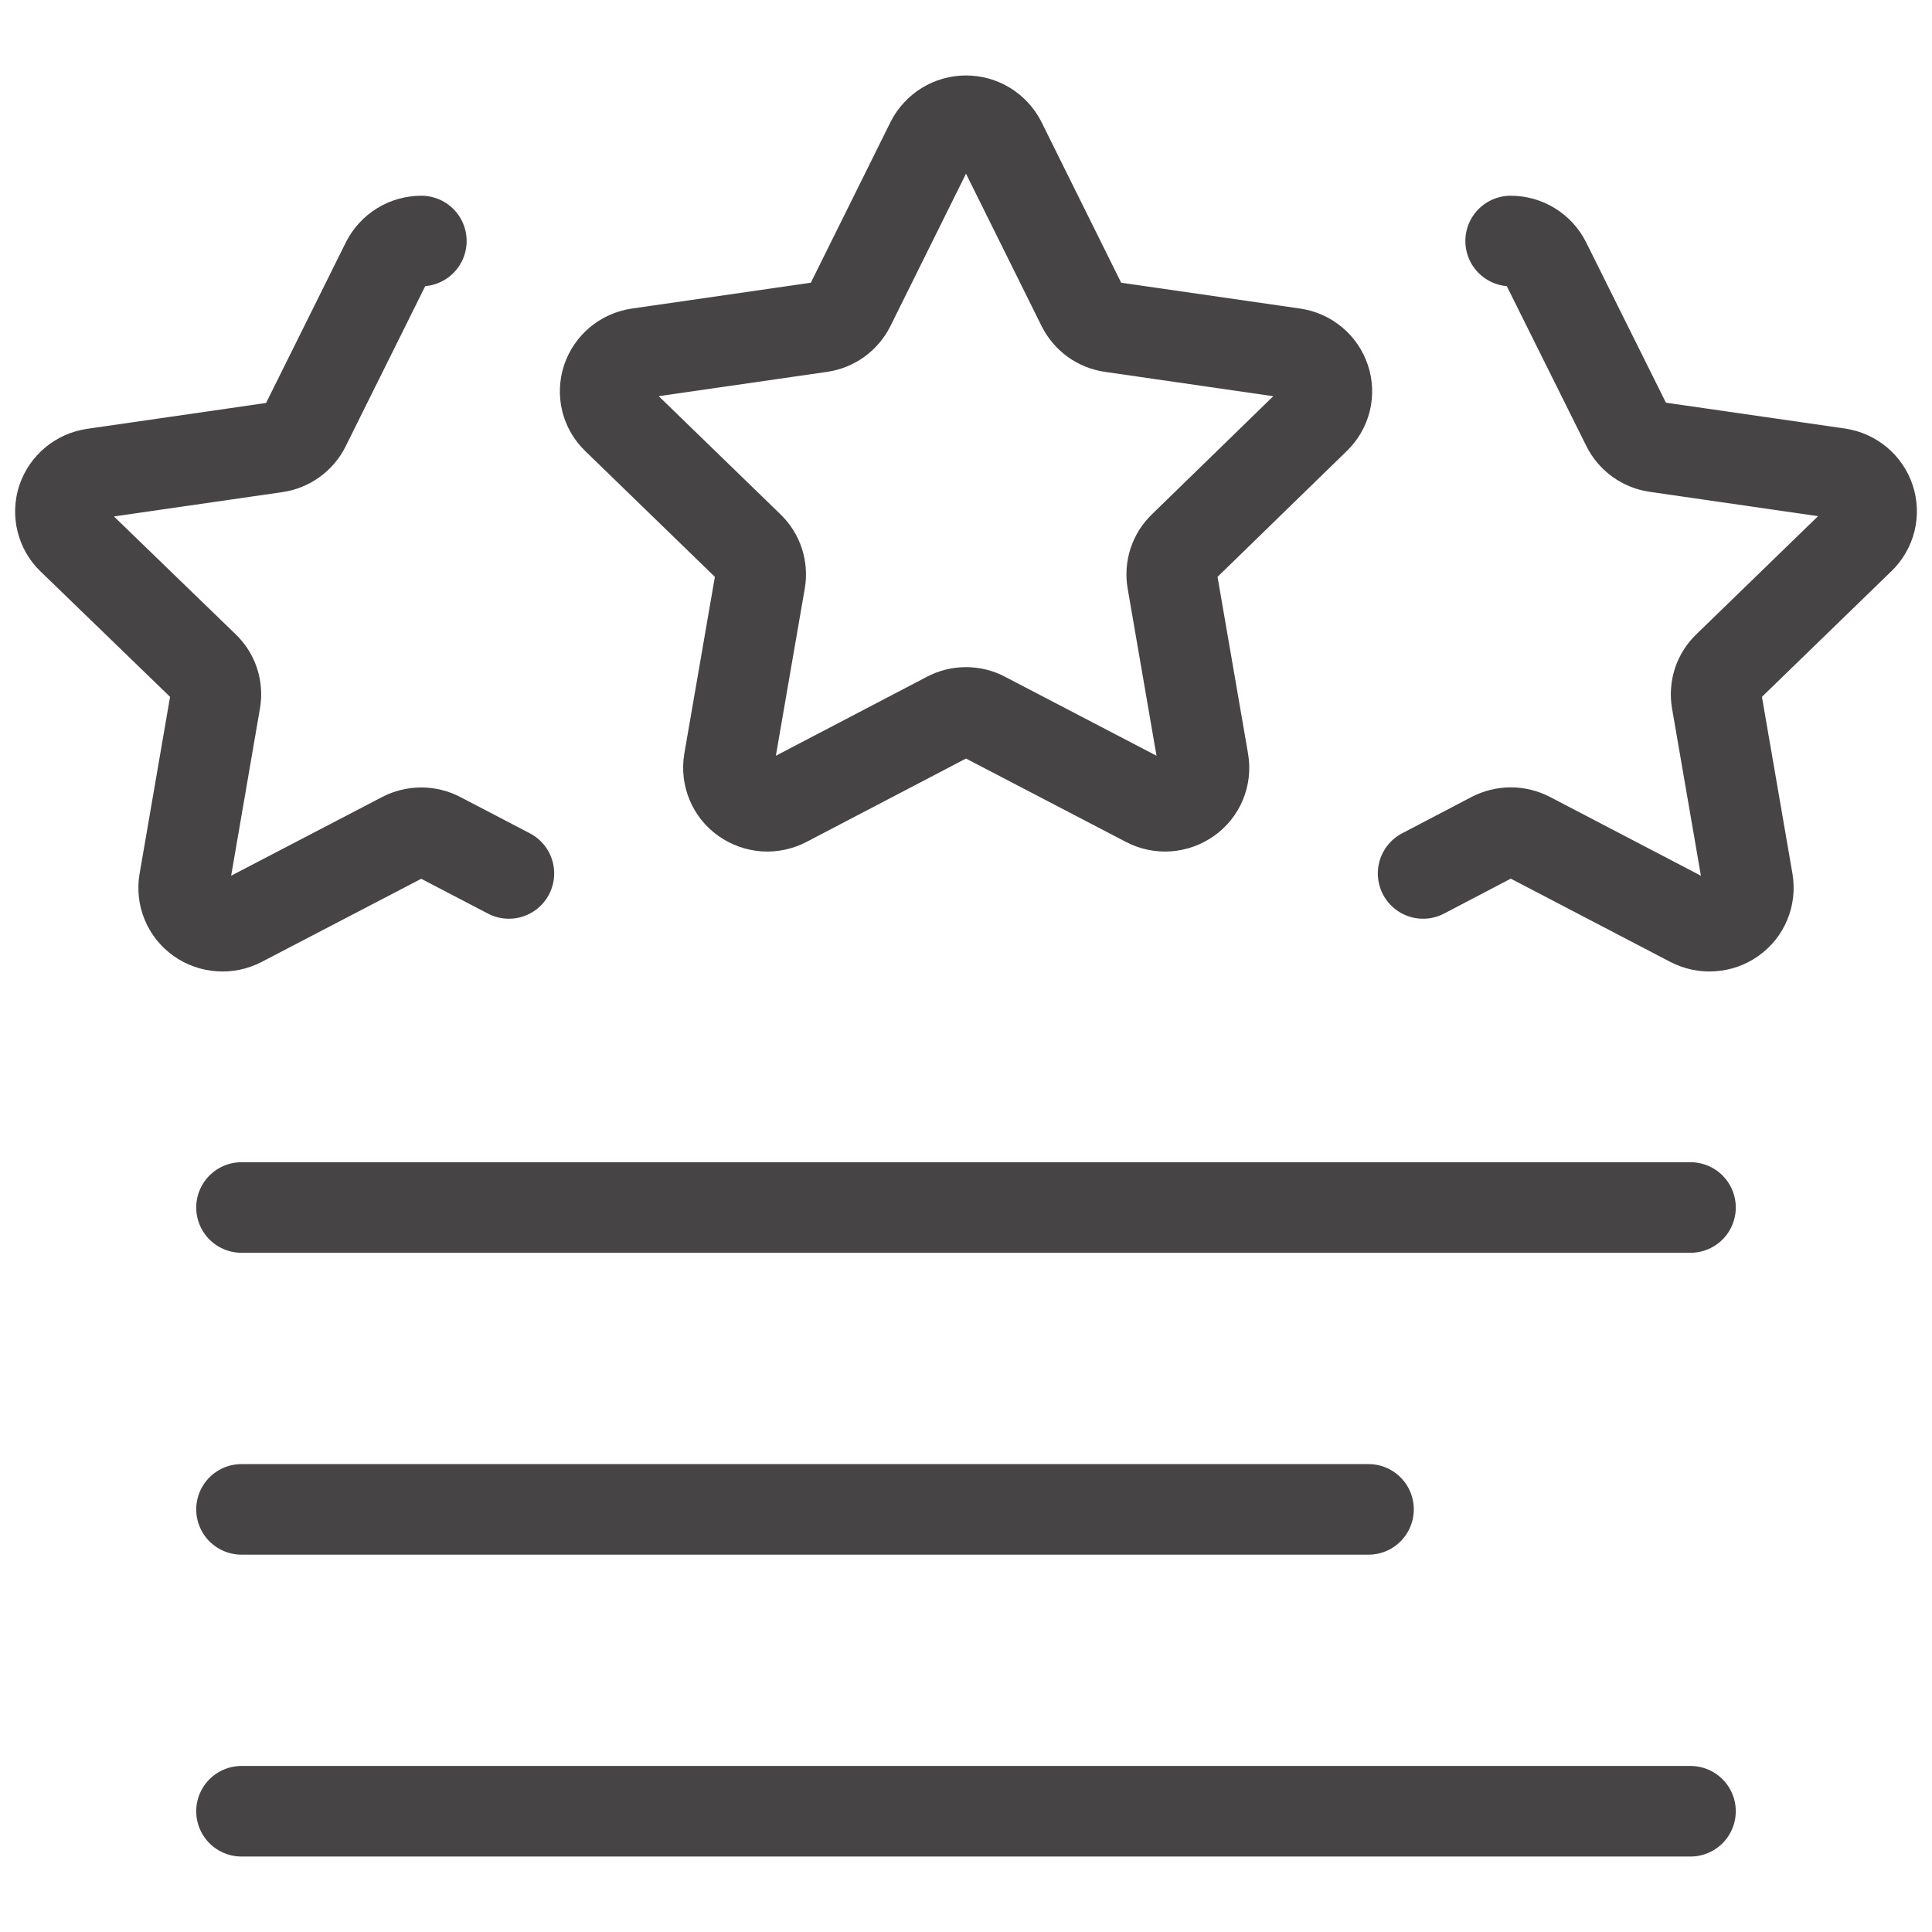 <svg width="32" height="32" viewBox="0 0 32 32" fill="none" xmlns="http://www.w3.org/2000/svg">
<path d="M8.429 14.467L7.279 13.867C7.186 13.818 7.082 13.793 6.977 13.793C6.872 13.793 6.768 13.818 6.675 13.867L3.988 15.267C3.882 15.322 3.762 15.348 3.642 15.339C3.522 15.332 3.406 15.291 3.308 15.221C3.211 15.152 3.135 15.058 3.09 14.948C3.044 14.838 3.031 14.717 3.051 14.6L3.567 11.605C3.584 11.504 3.577 11.401 3.545 11.303C3.513 11.206 3.458 11.118 3.384 11.047L1.192 8.925C1.107 8.843 1.047 8.739 1.019 8.624C0.99 8.509 0.995 8.388 1.032 8.276C1.07 8.163 1.139 8.063 1.23 7.987C1.322 7.911 1.433 7.862 1.551 7.845L4.568 7.409C4.671 7.395 4.769 7.355 4.854 7.294C4.938 7.234 5.007 7.153 5.053 7.06L6.4 4.348C6.454 4.241 6.537 4.151 6.639 4.088C6.741 4.025 6.859 3.992 6.979 3.992M23.571 14.467L24.721 13.865C24.815 13.817 24.918 13.791 25.023 13.791C25.129 13.791 25.232 13.817 25.326 13.865L28.012 15.267C28.119 15.322 28.238 15.348 28.358 15.339C28.478 15.332 28.594 15.291 28.692 15.221C28.789 15.152 28.865 15.058 28.91 14.948C28.956 14.838 28.969 14.717 28.95 14.6L28.433 11.605C28.416 11.504 28.424 11.401 28.455 11.303C28.487 11.206 28.542 11.118 28.616 11.047L30.808 8.92C30.893 8.838 30.953 8.733 30.982 8.618C31.01 8.504 31.005 8.383 30.968 8.271C30.93 8.158 30.862 8.058 30.77 7.982C30.678 7.906 30.567 7.857 30.45 7.84L27.432 7.404C27.329 7.389 27.231 7.35 27.146 7.289C27.062 7.228 26.993 7.148 26.947 7.055L25.6 4.348C25.546 4.241 25.464 4.151 25.361 4.088C25.259 4.025 25.142 3.992 25.021 3.992M4 20H28M4 30H28M4 25H22.667M15.421 2.356C15.475 2.249 15.558 2.159 15.66 2.096C15.762 2.033 15.88 2 16 2C16.12 2 16.238 2.033 16.34 2.096C16.442 2.159 16.525 2.249 16.579 2.356L17.924 5.068C17.971 5.161 18.039 5.241 18.123 5.302C18.207 5.363 18.305 5.402 18.408 5.417L21.427 5.853C21.545 5.87 21.656 5.919 21.747 5.995C21.839 6.071 21.907 6.171 21.945 6.284C21.983 6.396 21.987 6.517 21.959 6.632C21.93 6.747 21.869 6.851 21.784 6.933L19.6 9.059C19.526 9.13 19.471 9.218 19.439 9.315C19.407 9.413 19.399 9.516 19.416 9.617L19.933 12.613C19.953 12.73 19.939 12.851 19.893 12.961C19.848 13.07 19.772 13.165 19.675 13.233C19.577 13.303 19.462 13.344 19.342 13.353C19.222 13.361 19.102 13.336 18.996 13.28L16.301 11.875C16.209 11.825 16.105 11.8 16 11.8C15.895 11.8 15.791 11.825 15.699 11.875L13.011 13.28C12.904 13.336 12.785 13.361 12.665 13.353C12.545 13.344 12.43 13.303 12.332 13.233C12.235 13.165 12.159 13.07 12.114 12.961C12.068 12.851 12.054 12.73 12.073 12.613L12.591 9.617C12.608 9.516 12.6 9.413 12.568 9.315C12.536 9.218 12.48 9.13 12.407 9.059L10.216 6.933C10.13 6.851 10.07 6.747 10.041 6.632C10.013 6.517 10.018 6.396 10.055 6.284C10.093 6.171 10.161 6.071 10.253 5.995C10.345 5.919 10.455 5.87 10.573 5.853L13.592 5.417C13.695 5.402 13.793 5.363 13.877 5.302C13.961 5.241 14.03 5.161 14.076 5.068L15.421 2.356Z" stroke="#474445" stroke-width="1.5" stroke-linecap="round" stroke-linejoin="round"/>
</svg>
